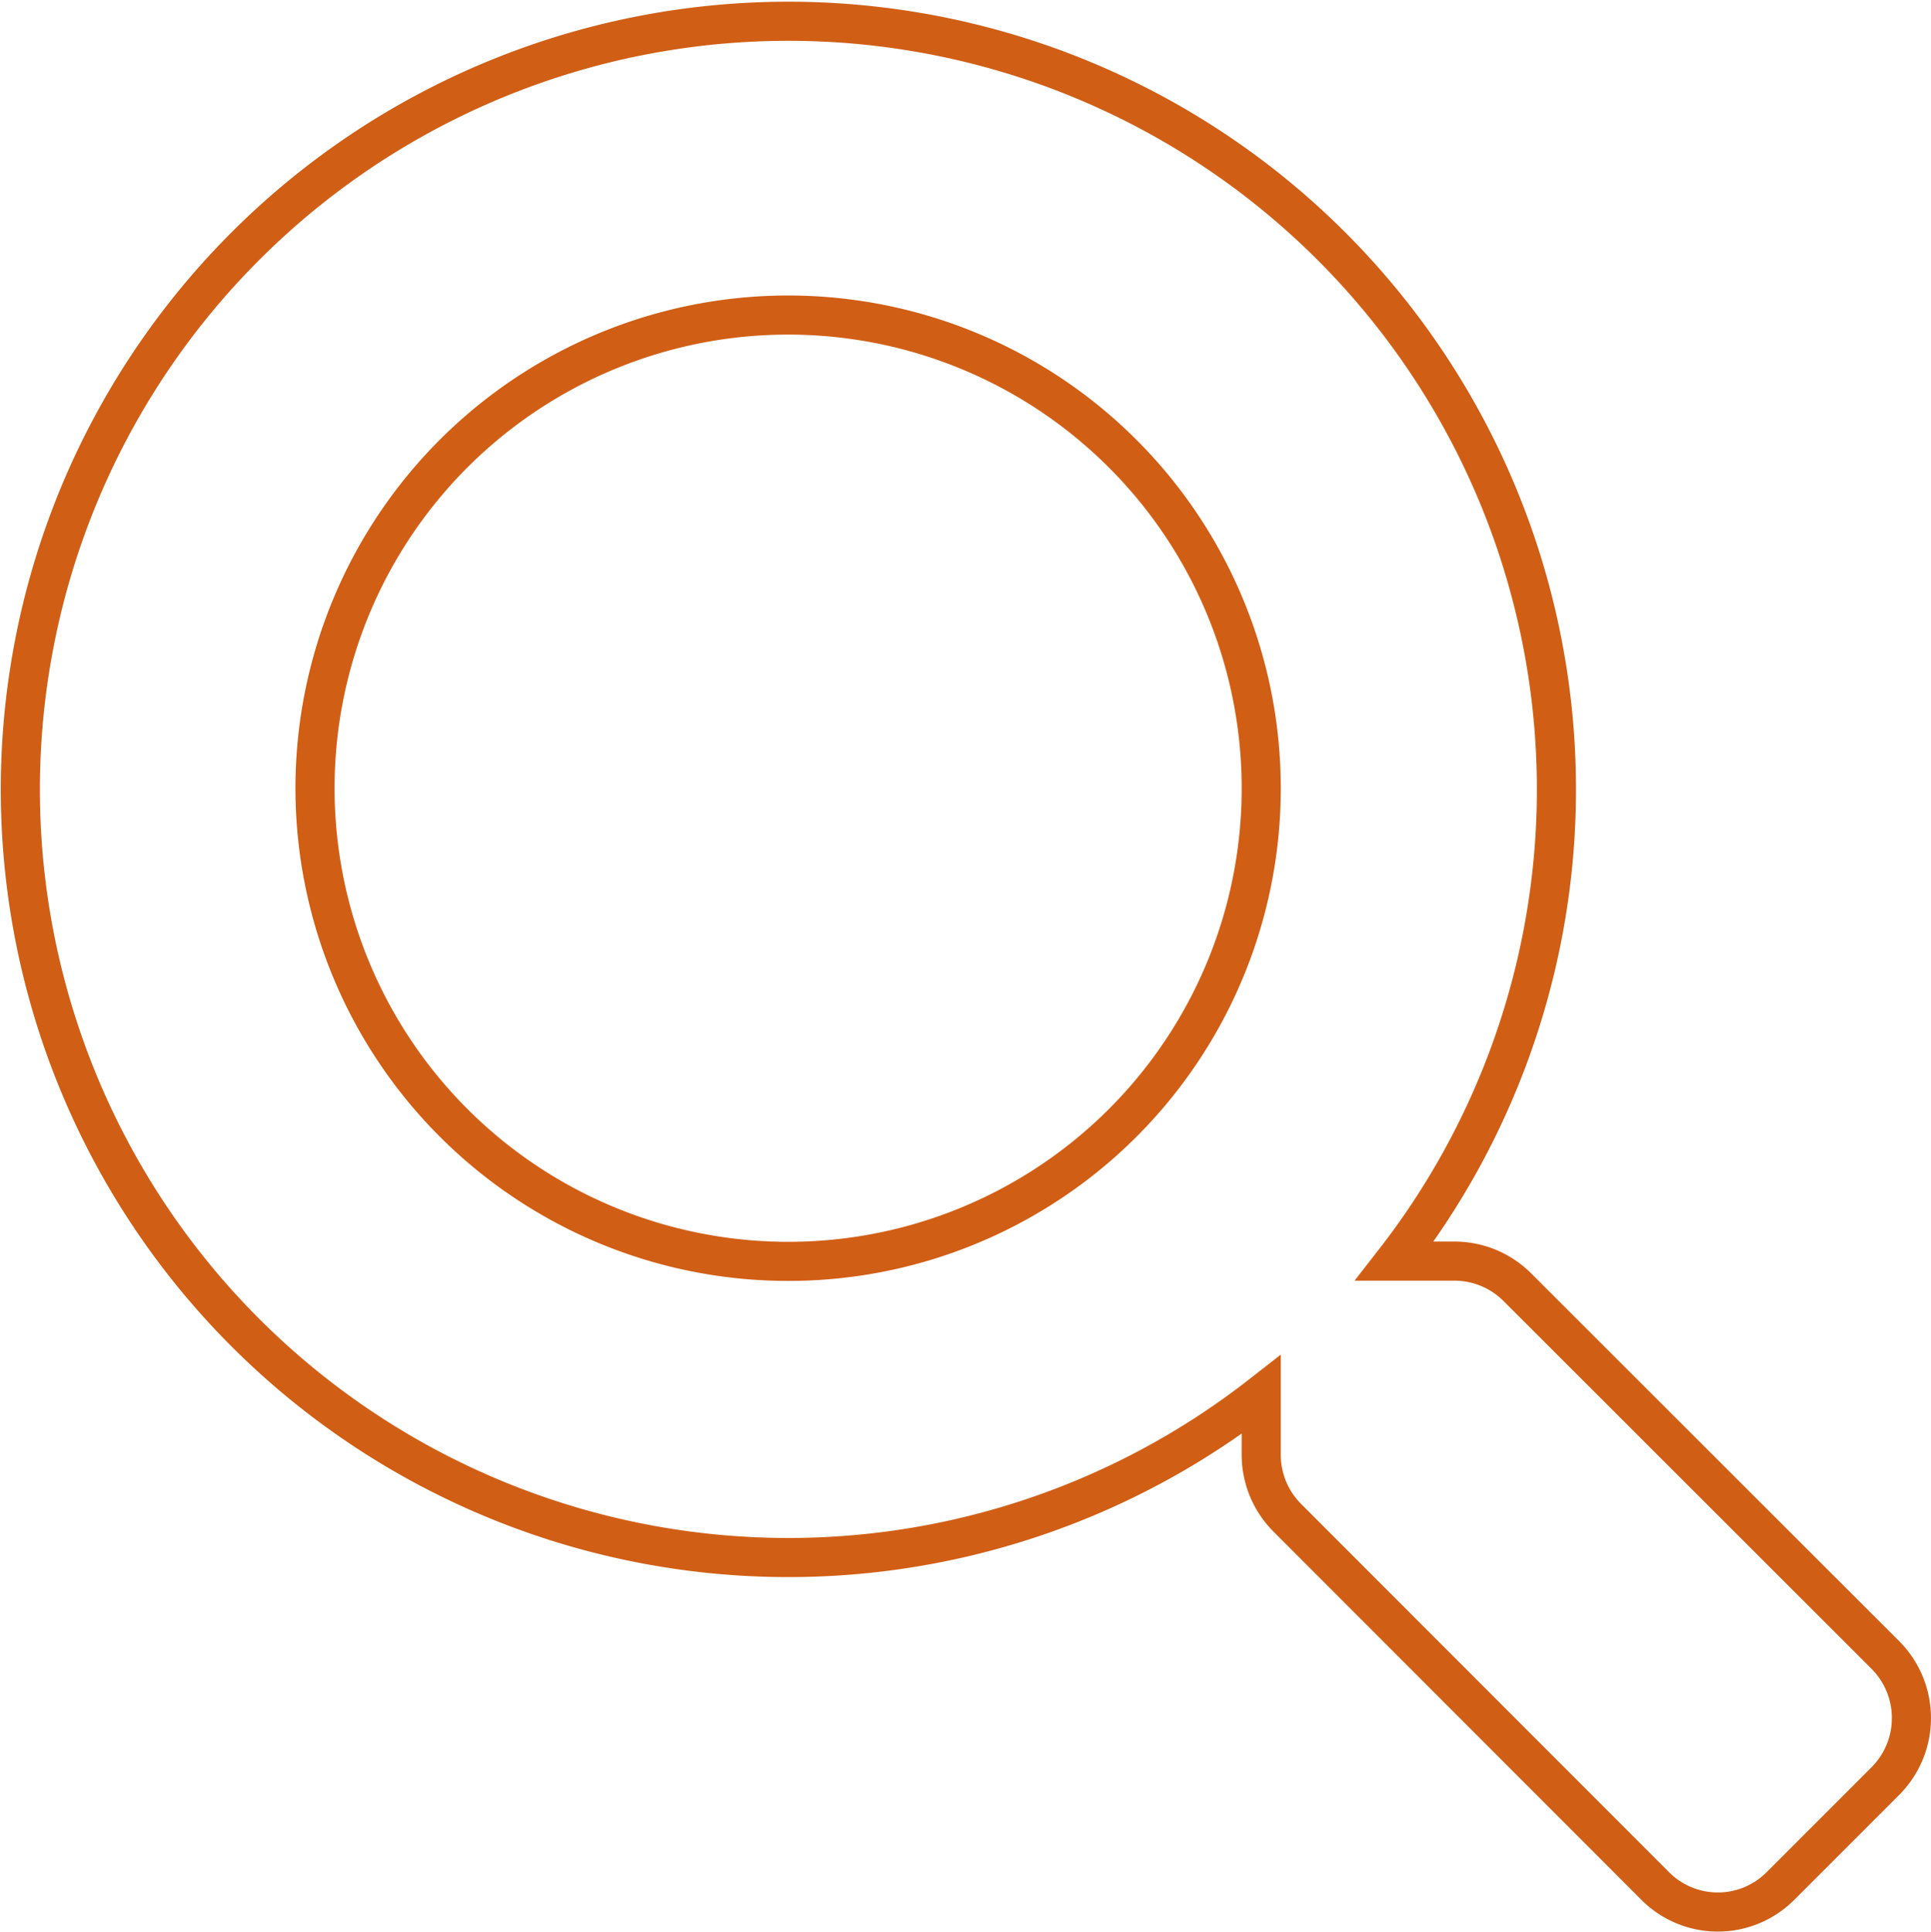<svg xmlns="http://www.w3.org/2000/svg" viewBox="0 0 148.16 148.19"><defs><style>.cls-1{fill:none;stroke:#d15e15;stroke-miterlimit:10;stroke-width:3px;}</style></defs><title>Asset 6_2</title><g id="Layer_2" data-name="Layer 2"><g id="Layer_1-2" data-name="Layer 1"><path class="cls-1" d="M144.69,127,116.42,98.75a6.84,6.84,0,0,0-4.82-2H107A58.93,58.93,0,1,0,96.77,107v4.62a6.84,6.84,0,0,0,2,4.82L127,144.69a6.78,6.78,0,0,0,9.61,0l8-8A6.85,6.85,0,0,0,144.69,127ZM60.48,96.77A36.3,36.3,0,1,1,96.77,60.48,36.28,36.28,0,0,1,60.48,96.77Z"/></g></g></svg>